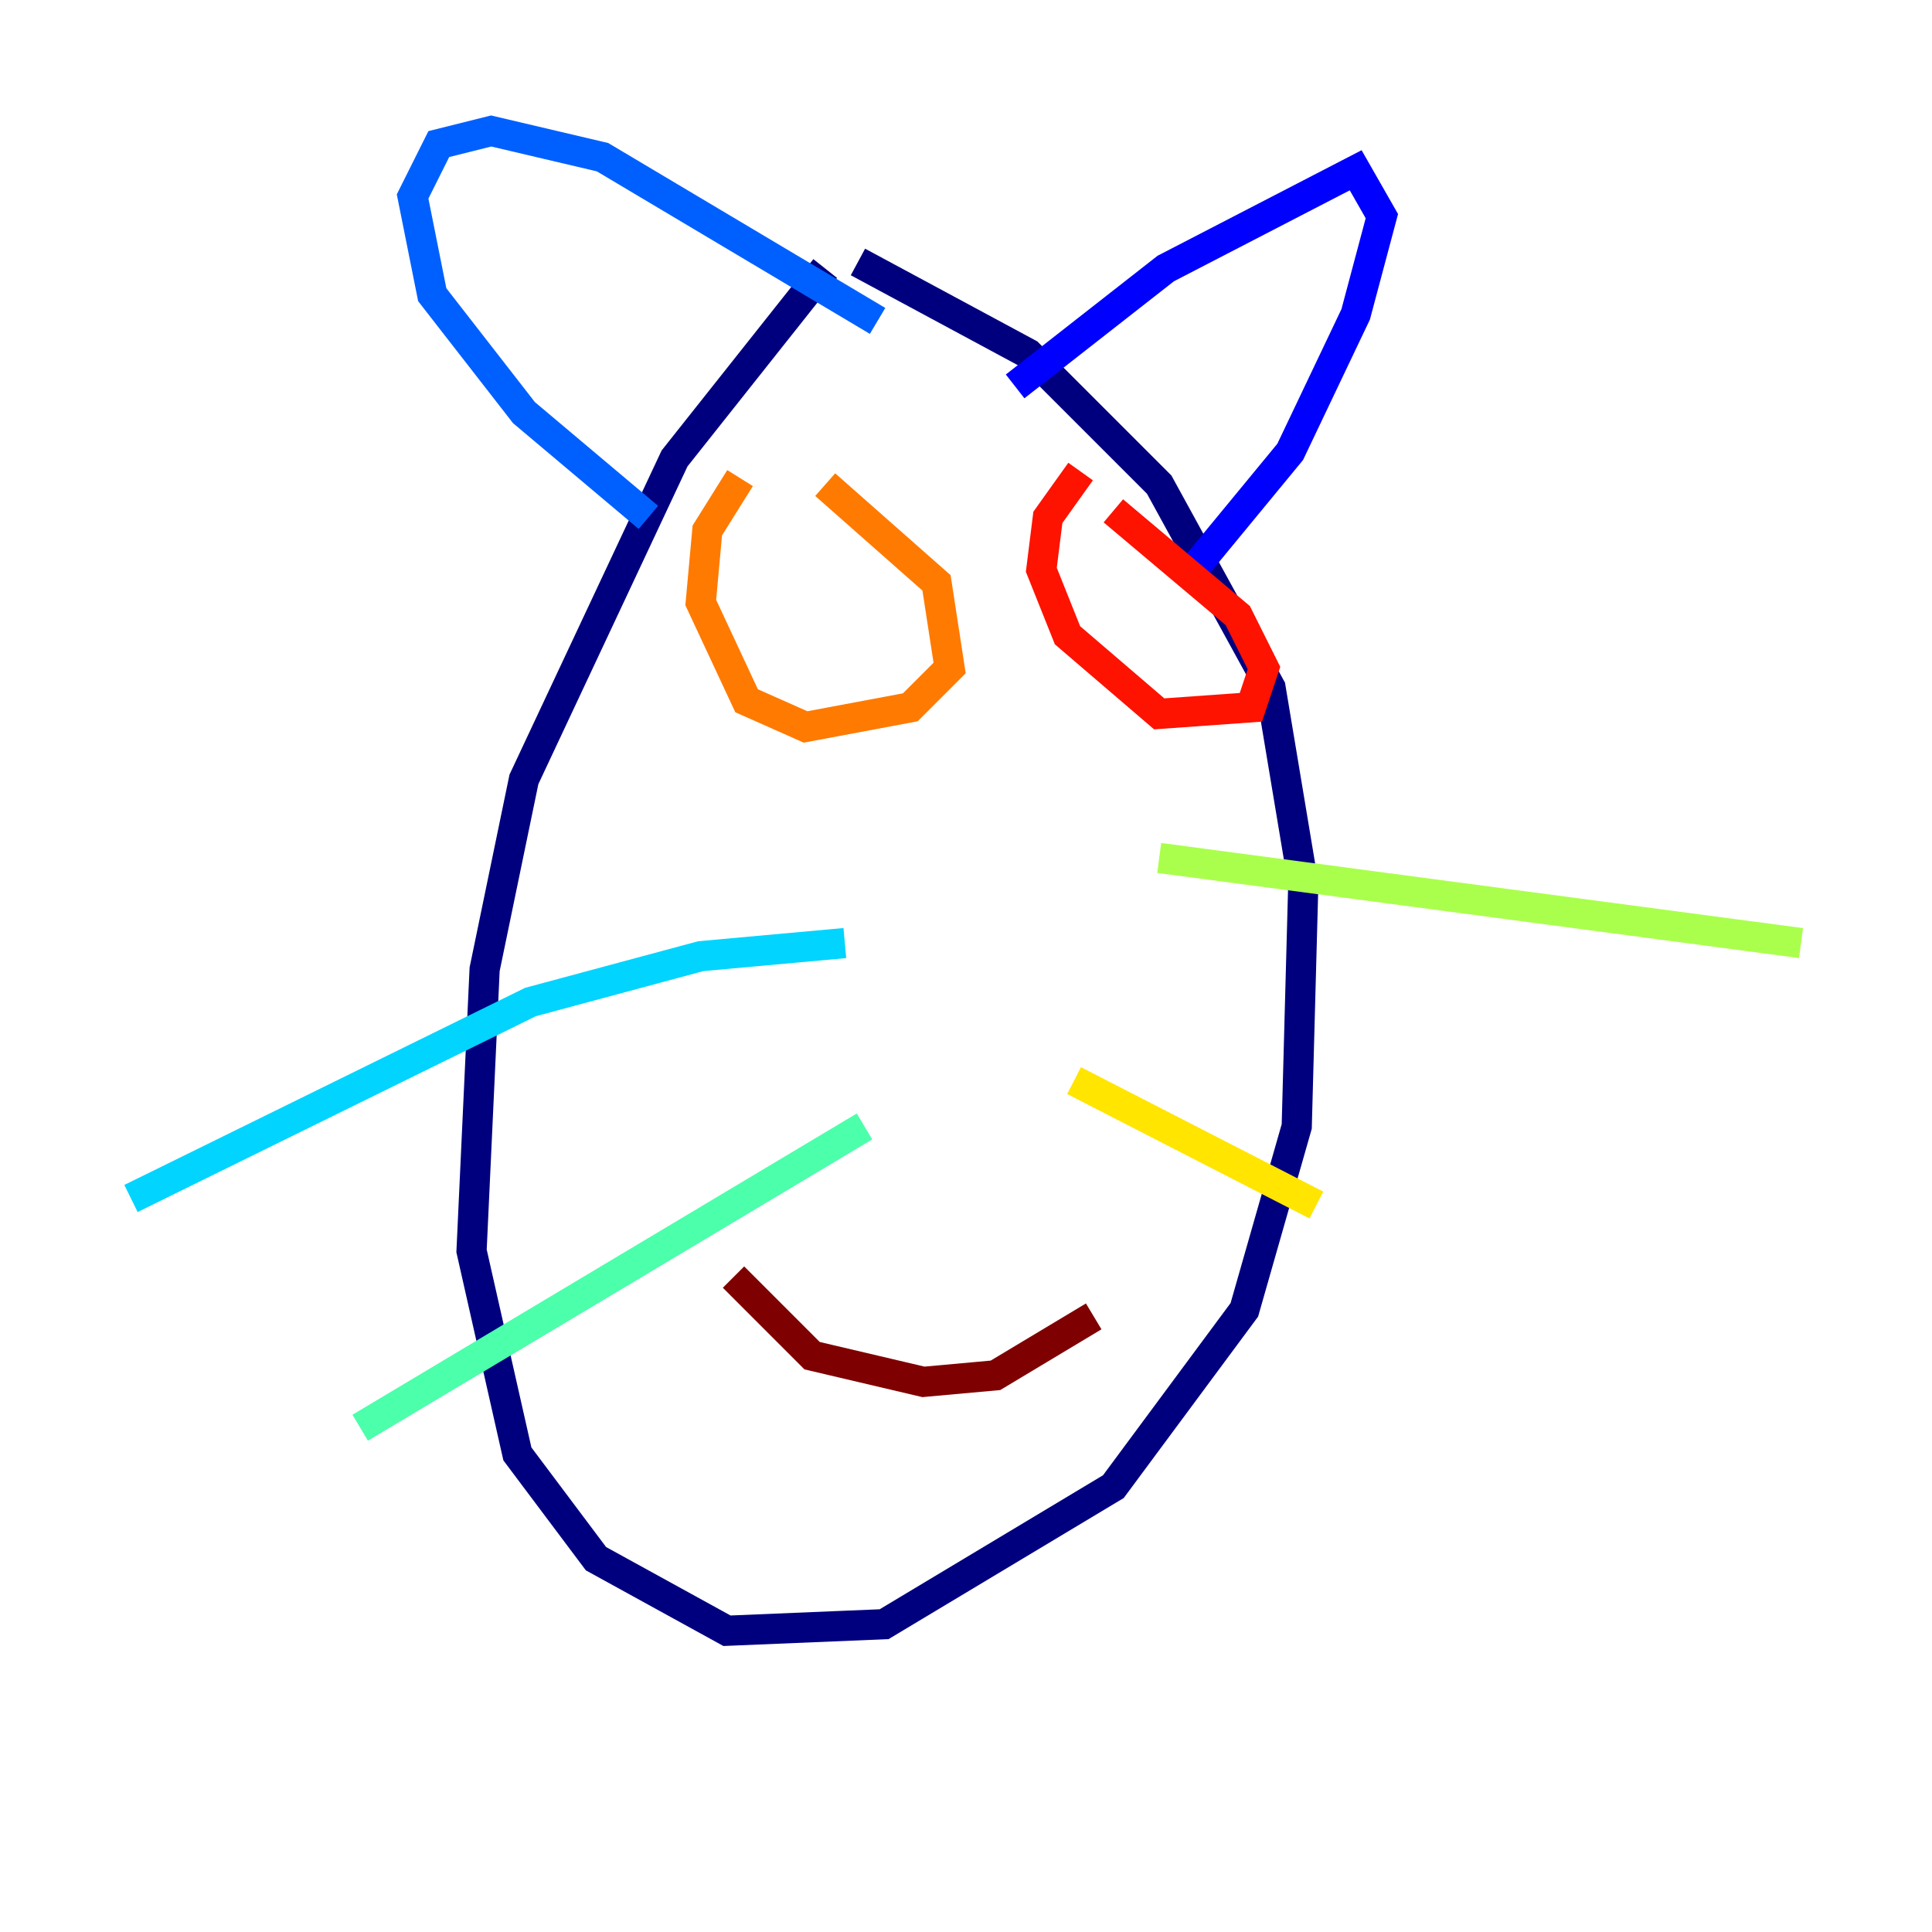 <?xml version="1.0" encoding="utf-8" ?>
<svg baseProfile="tiny" height="128" version="1.2" viewBox="0,0,128,128" width="128" xmlns="http://www.w3.org/2000/svg" xmlns:ev="http://www.w3.org/2001/xml-events" xmlns:xlink="http://www.w3.org/1999/xlink"><defs /><polyline fill="none" points="54.671,17.79 44.691,30.373 34.712,51.634 32.108,64.217 31.241,82.875 34.278,96.325 39.485,103.268 48.163,108.041 58.576,107.607 73.763,98.495 82.441,86.78 85.912,74.63 86.346,58.576 84.176,45.559 76.8,32.108 68.122,23.43 56.841,17.356" stroke="#00007f" stroke-width="2" /><polyline fill="none" points="67.254,25.6 77.234,17.79 89.817,11.281 91.552,14.319 89.817,20.827 85.478,29.939 79.403,37.315" stroke="#0000fe" stroke-width="2" /><polyline fill="none" points="58.142,21.261 39.919,10.414 32.542,8.678 29.071,9.546 27.336,13.017 28.637,19.525 34.712,27.336 42.956,34.278" stroke="#0060ff" stroke-width="2" /><polyline fill="none" points="55.973,62.481 46.427,63.349 35.146,66.386 8.678,79.403" stroke="#00d4ff" stroke-width="2" /><polyline fill="none" points="57.275,74.63 23.864,94.59" stroke="#4cffaa" stroke-width="2" /><polyline fill="none" points="76.8,56.841 119.322,62.481" stroke="#aaff4c" stroke-width="2" /><polyline fill="none" points="71.159,71.593 87.214,79.837" stroke="#ffe500" stroke-width="2" /><polyline fill="none" points="49.031,31.675 46.861,35.146 46.427,39.919 49.464,46.427 53.37,48.163 60.312,46.861 62.915,44.258 62.047,38.617 54.671,32.108" stroke="#ff7a00" stroke-width="2" /><polyline fill="none" points="71.593,31.241 69.424,34.278 68.99,37.749 70.725,42.088 76.8,47.295 82.875,46.861 83.742,44.258 82.007,40.786 73.763,33.844" stroke="#fe1200" stroke-width="2" /><polyline fill="none" points="48.597,84.61 53.803,89.817 61.18,91.552 65.953,91.119 72.461,87.214" stroke="#7f0000" stroke-width="2" /></svg>
